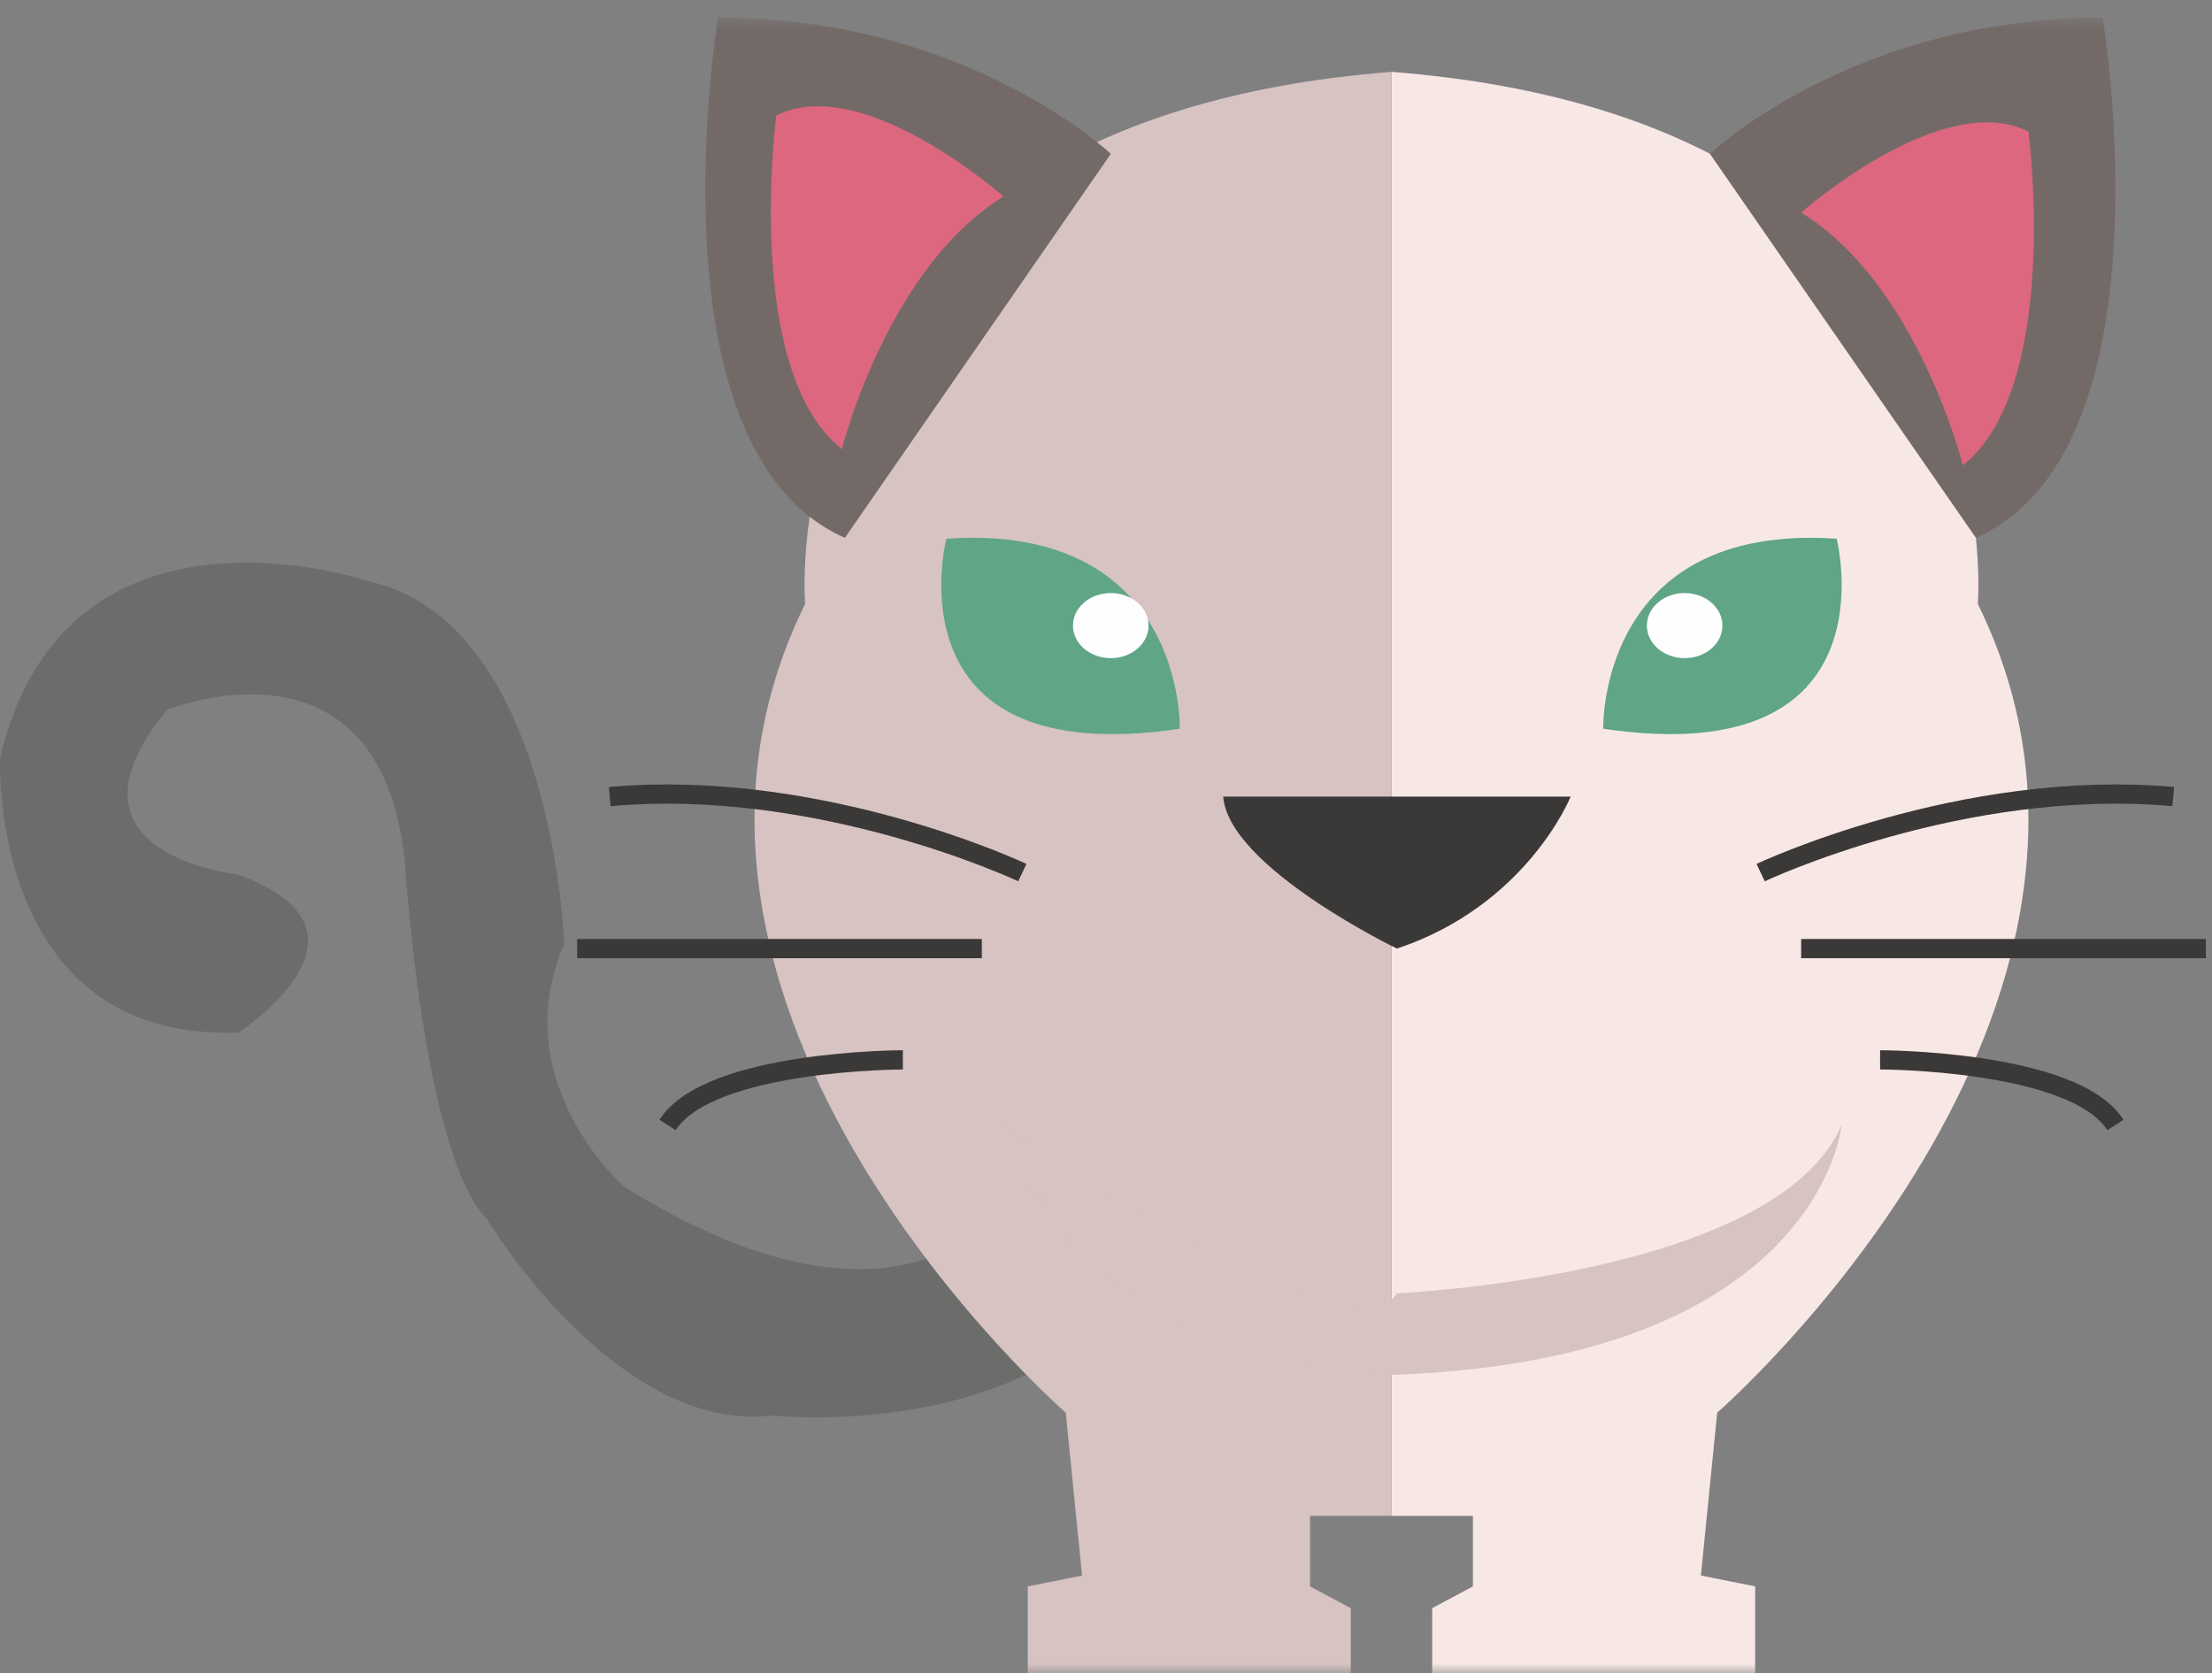 <svg width="115" height="87" viewBox="0 0 115 87" xmlns="http://www.w3.org/2000/svg" xmlns:xlink="http://www.w3.org/1999/xlink"><rect x="0" y="0" width="115" height="87" fill="#808080" stroke="none"/><title>Page 1</title><defs><path id="a" d="M0 .916h114.68V87H0"/><path id="c" d="M0 .916h114.68V87H0"/><path id="e" d="M0 .916h114.68V87H0V.916z"/><path id="g" d="M0 .916h114.68V87H0V.916z"/></defs><g fill="none" fill-rule="evenodd"><path d="M57.943 51.68S54.486 75.458 32.446 61.7c0 0-6.22-5.438-3.112-12.622 0 0-.562-16.707-10.145-18.852 0 0-15.758-5.38-19.185 9.183 0 0-.64 14.76 12.4 14.277 0 0 8.137-5.264-.04-8.223 0 0-9.88-.998-3.687-8.55 0 0 11.025-4.523 12.36 7.777 0 0 .927 15.273 4.286 18.71 0 0 6.71 11.17 14.835 10.196 0 0 15.733 1.76 20.74-9.69 0 0 7.656-9.264 5.01-11.45l-7.967-.776z" fill="#6C6D6A"/><mask id="b" fill="#fff"><use xlink:href="#a"/></mask><path d="M72.342 3.738v75.077h4.234v3.67l-2.117 1.128V87H91.25v-4.516l-2.822-.565.847-8.468s23.99-20.886 13.547-42.054c0 0 2.258-25.12-30.482-27.66" fill="#F8E8E5" mask="url(#b)"/><mask id="d" fill="#fff"><use xlink:href="#c"/></mask><path d="M72.342 3.738v75.077h-4.234v3.67l2.117 1.128V87H53.432v-4.516l2.822-.565-.847-8.468S31.417 52.566 41.86 31.398c0 0-2.258-25.12 30.482-27.66" fill="#D6C3C2" mask="url(#d)"/><path d="M83.35 37.89s-.282-10.725 12.136-9.88c0 0 3.105 12.138-12.136 9.88M61.335 37.89s.282-10.725-12.136-9.88c0 0-3.106 12.138 12.135 9.88" fill="#5FA586"/><path d="M59.713 32.527c0 .935-.88 1.693-1.964 1.693-1.086 0-1.966-.758-1.966-1.693s.88-1.693 1.965-1.693c1.084 0 1.963.758 1.963 1.693M89.548 32.527c0 .935-.88 1.693-1.964 1.693-1.085 0-1.965-.758-1.965-1.693s.88-1.693 1.964-1.693c1.085 0 1.964.758 1.964 1.693" fill="#FEFEFE"/><mask id="f" fill="#fff"><use xlink:href="#e"/></mask><path d="M88.9 8S96.333.915 109.316.915c0 0 3.75 22.485-6.593 27.048L88.9 8z" fill="#736A67" mask="url(#f)"/><mask id="h" fill="#fff"><use xlink:href="#g"/></mask><path d="M57.75 8S50.315.915 37.332.915c0 0-3.75 22.485 6.593 27.048L57.75 8z" fill="#736A67" mask="url(#h)"/><path d="M93.64 11.056s7.304-6.475 11.818-4.213c0 0 1.74 13.248-3.41 17.35 0 0-2.368-9.45-8.407-13.137M52.173 10.218S44.87 3.743 40.356 6.005c0 0-1.74 13.248 3.41 17.35 0 0 2.368-9.45 8.407-13.137" fill="#DC677F"/><path d="M63.593 41.418h18.064s-2.258 5.645-9.032 7.903c0 0-8.75-4.233-9.032-7.902" fill="#3B3937"/><path d="M91.535 45.37s10.443-4.94 21.45-3.952M93.64 49.32h21.04M97.744 55.106s10.074 0 12.234 3.387M53.15 45.37s-10.443-4.94-21.45-3.952M51.044 49.32H30.006M46.94 55.106s-10.074 0-12.234 3.387" stroke="#3B3937"/><path d="M72.625 67.243s19.712-.847 23.12-8.75c0 0-1.105 12.137-23.12 12.984 0 0-15.784.282-20.452-12.984 0 0 17.912 12.7 20.452 8.75" fill="#D6C3C2"/></g></svg>